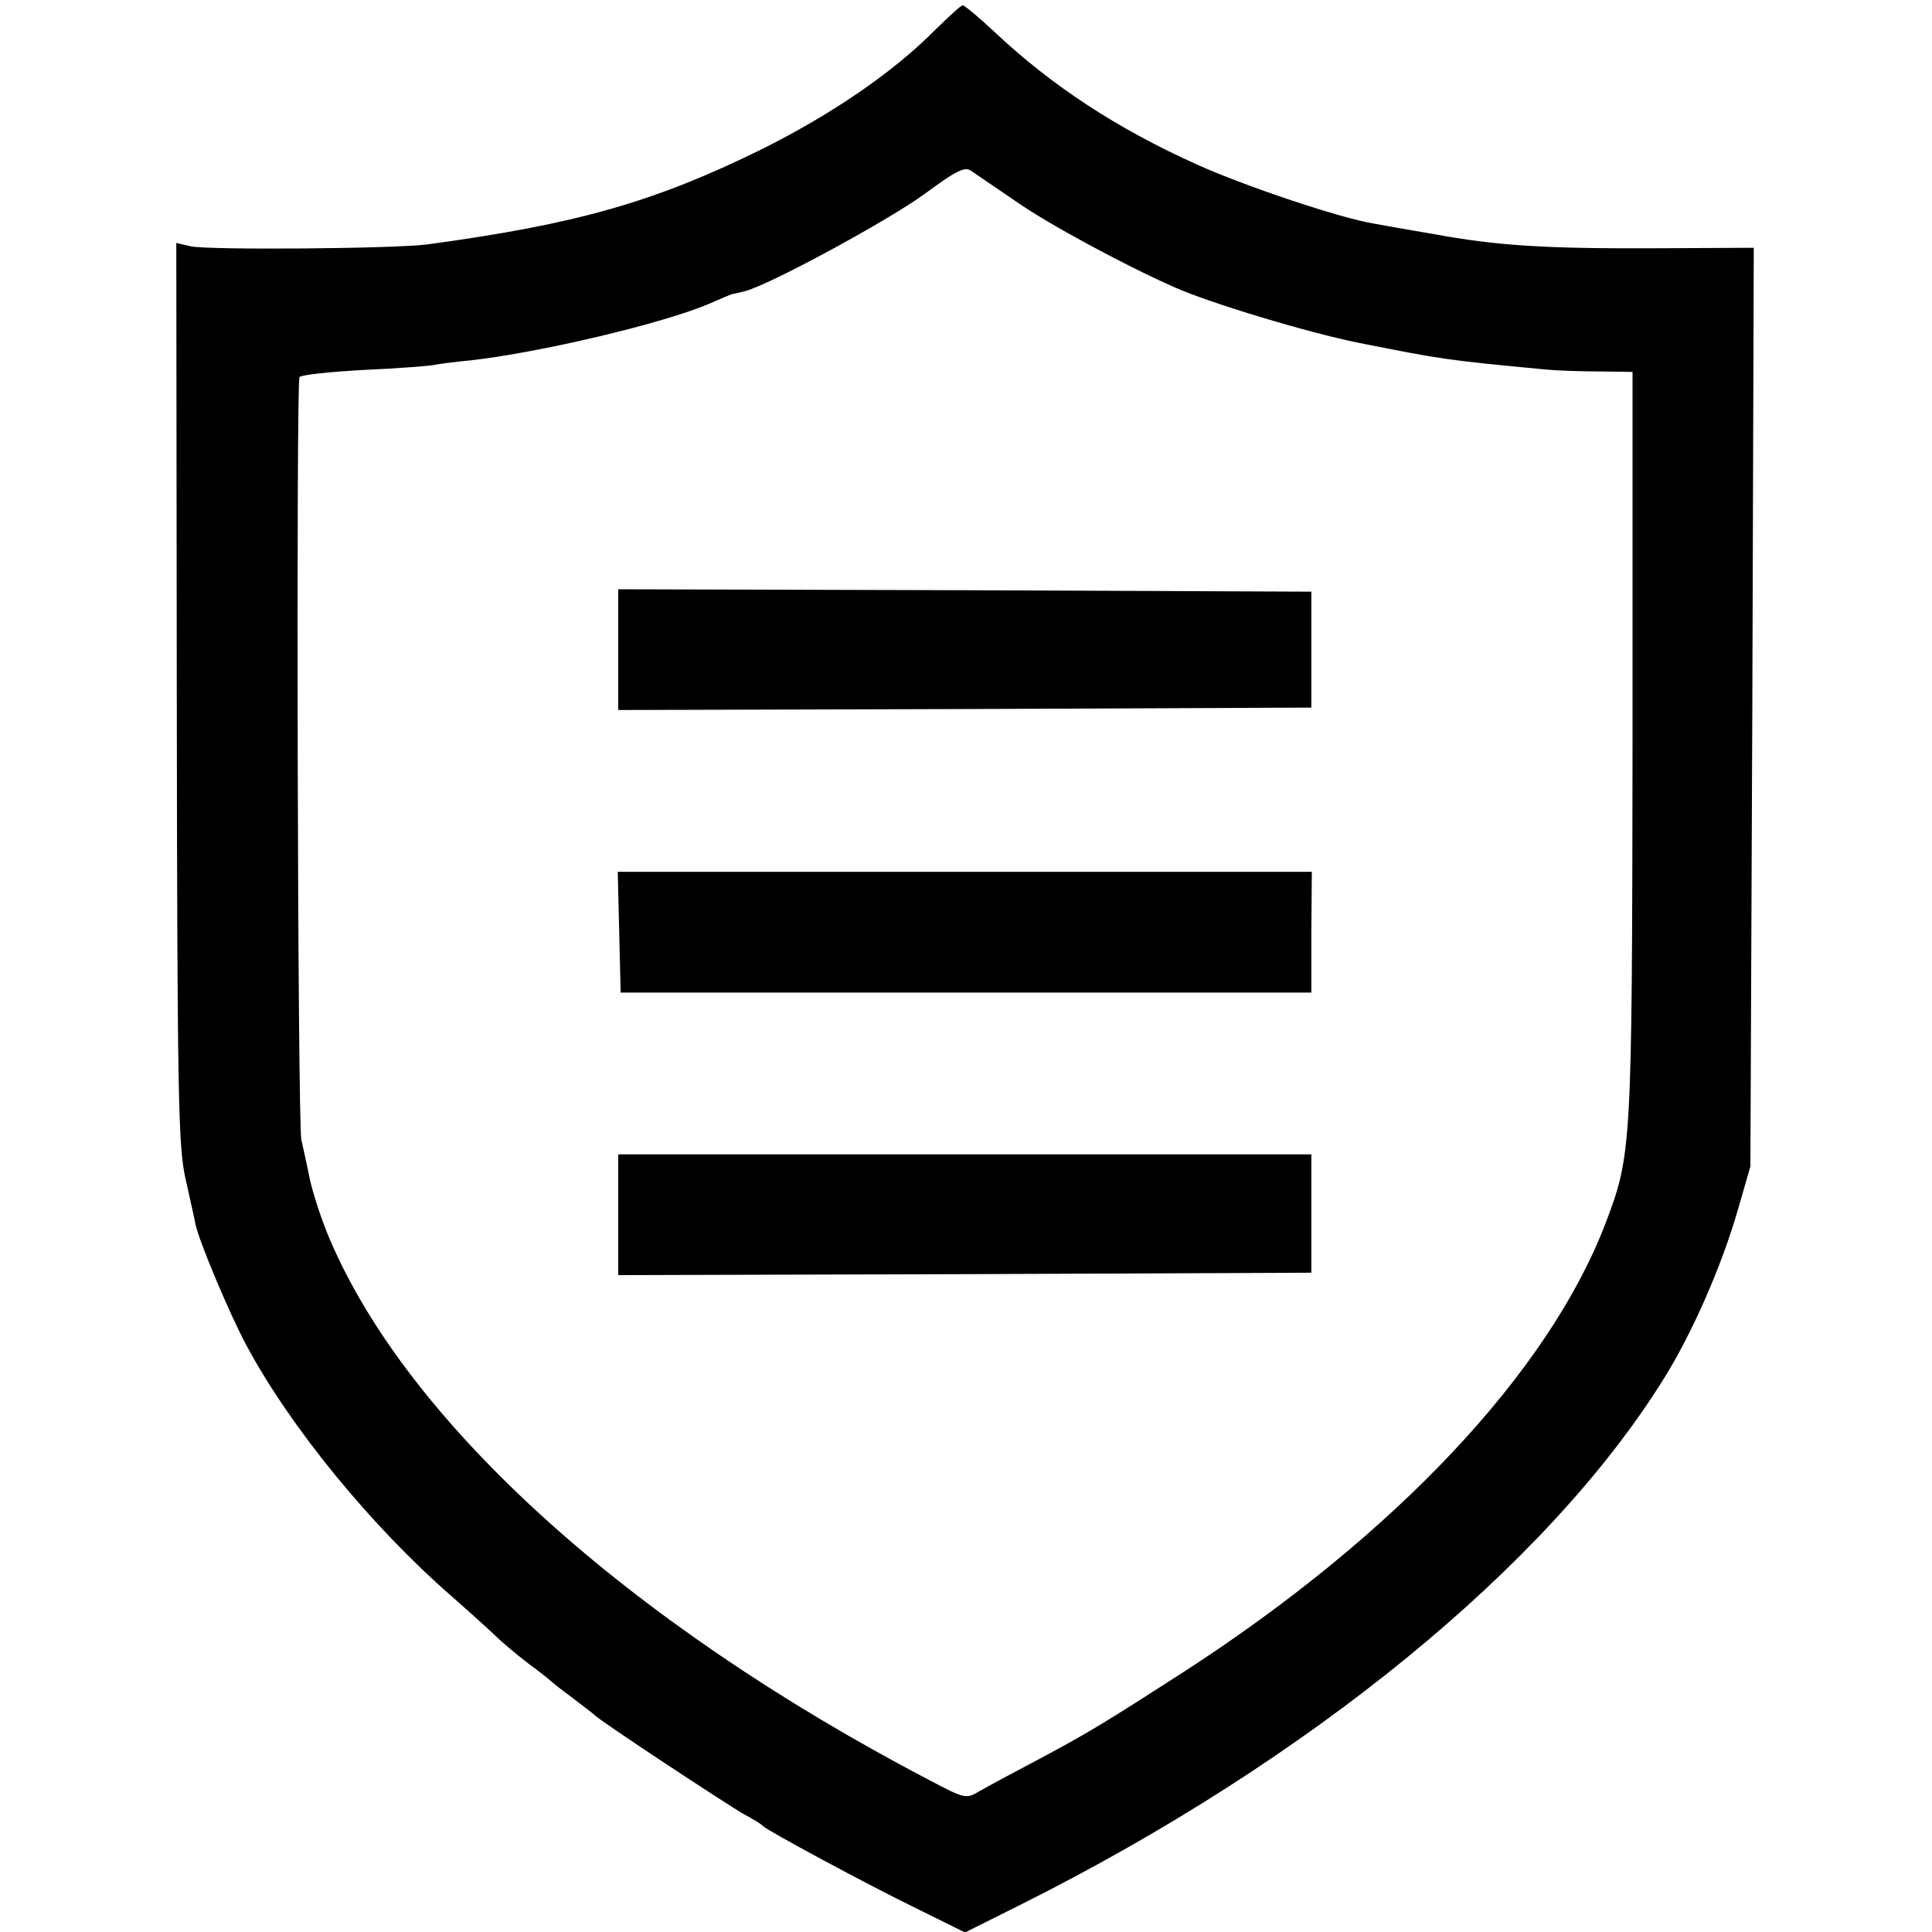 <?xml version="1.0" standalone="no"?>
<!DOCTYPE svg PUBLIC "-//W3C//DTD SVG 20010904//EN"
 "http://www.w3.org/TR/2001/REC-SVG-20010904/DTD/svg10.dtd">
<svg version="1.0" xmlns="http://www.w3.org/2000/svg"
 width="400pt" height="400pt" viewBox="0 0 400 400"
 preserveAspectRatio="xMidYMid meet">
<g transform="translate(0,400) scale(0.1,-0.1)"
fill="#000000" stroke="none">
<path d="M1935 3937 c-86 -87 -215 -175 -360 -247 -220 -108 -380 -154 -690
-196 -68 -9 -452 -12 -490 -4 l-30 7 1 -931 c1 -837 3 -939 18 -1006 9 -41 19
-84 21 -96 8 -36 71 -186 105 -249 91 -170 258 -374 424 -519 32 -28 73 -65
90 -81 17 -17 49 -43 71 -60 22 -16 42 -32 45 -35 3 -3 23 -19 45 -35 22 -17
42 -32 45 -35 9 -11 275 -186 310 -206 19 -10 37 -21 40 -25 9 -9 212 -119
317 -170 l101 -50 114 57 c598 299 1092 702 1333 1090 58 93 119 231 153 349
l26 90 4 951 3 951 -203 -1 c-226 -1 -329 5 -463 30 -49 8 -103 18 -120 21
-69 11 -266 77 -366 122 -165 74 -301 163 -419 274 -33 31 -63 56 -67 56 -5
-1 -30 -25 -58 -52z m167 -353 c65 -46 224 -132 328 -178 73 -33 279 -95 384
-116 172 -34 175 -35 386 -55 19 -2 68 -4 108 -4 l72 -1 0 -772 c-1 -836 -2
-849 -56 -991 -118 -308 -435 -645 -874 -929 -163 -105 -196 -125 -295 -178
-55 -29 -113 -60 -128 -69 -27 -16 -30 -15 -104 24 -623 326 -1079 739 -1241
1121 -17 40 -35 96 -41 125 -6 30 -14 65 -17 79 -8 31 -11 1568 -4 1579 3 5
61 11 131 15 69 3 134 8 145 10 10 2 46 7 79 10 142 16 397 76 493 117 23 10
44 19 47 20 2 0 15 3 27 6 51 13 298 147 373 202 65 48 83 57 96 47 9 -6 50
-34 91 -62z"/>
<path d="M1280 2655 l0 -125 717 2 718 3 0 120 0 120 -717 3 -718 2 0 -125z"/>
<path d="M1282 2070 l3 -125 715 0 715 0 0 125 1 125 -718 0 -719 0 3 -125z"/>
<path d="M1280 1485 l0 -125 718 2 717 3 0 123 0 122 -717 0 -718 0 0 -125z"/>
</g>
</svg>
